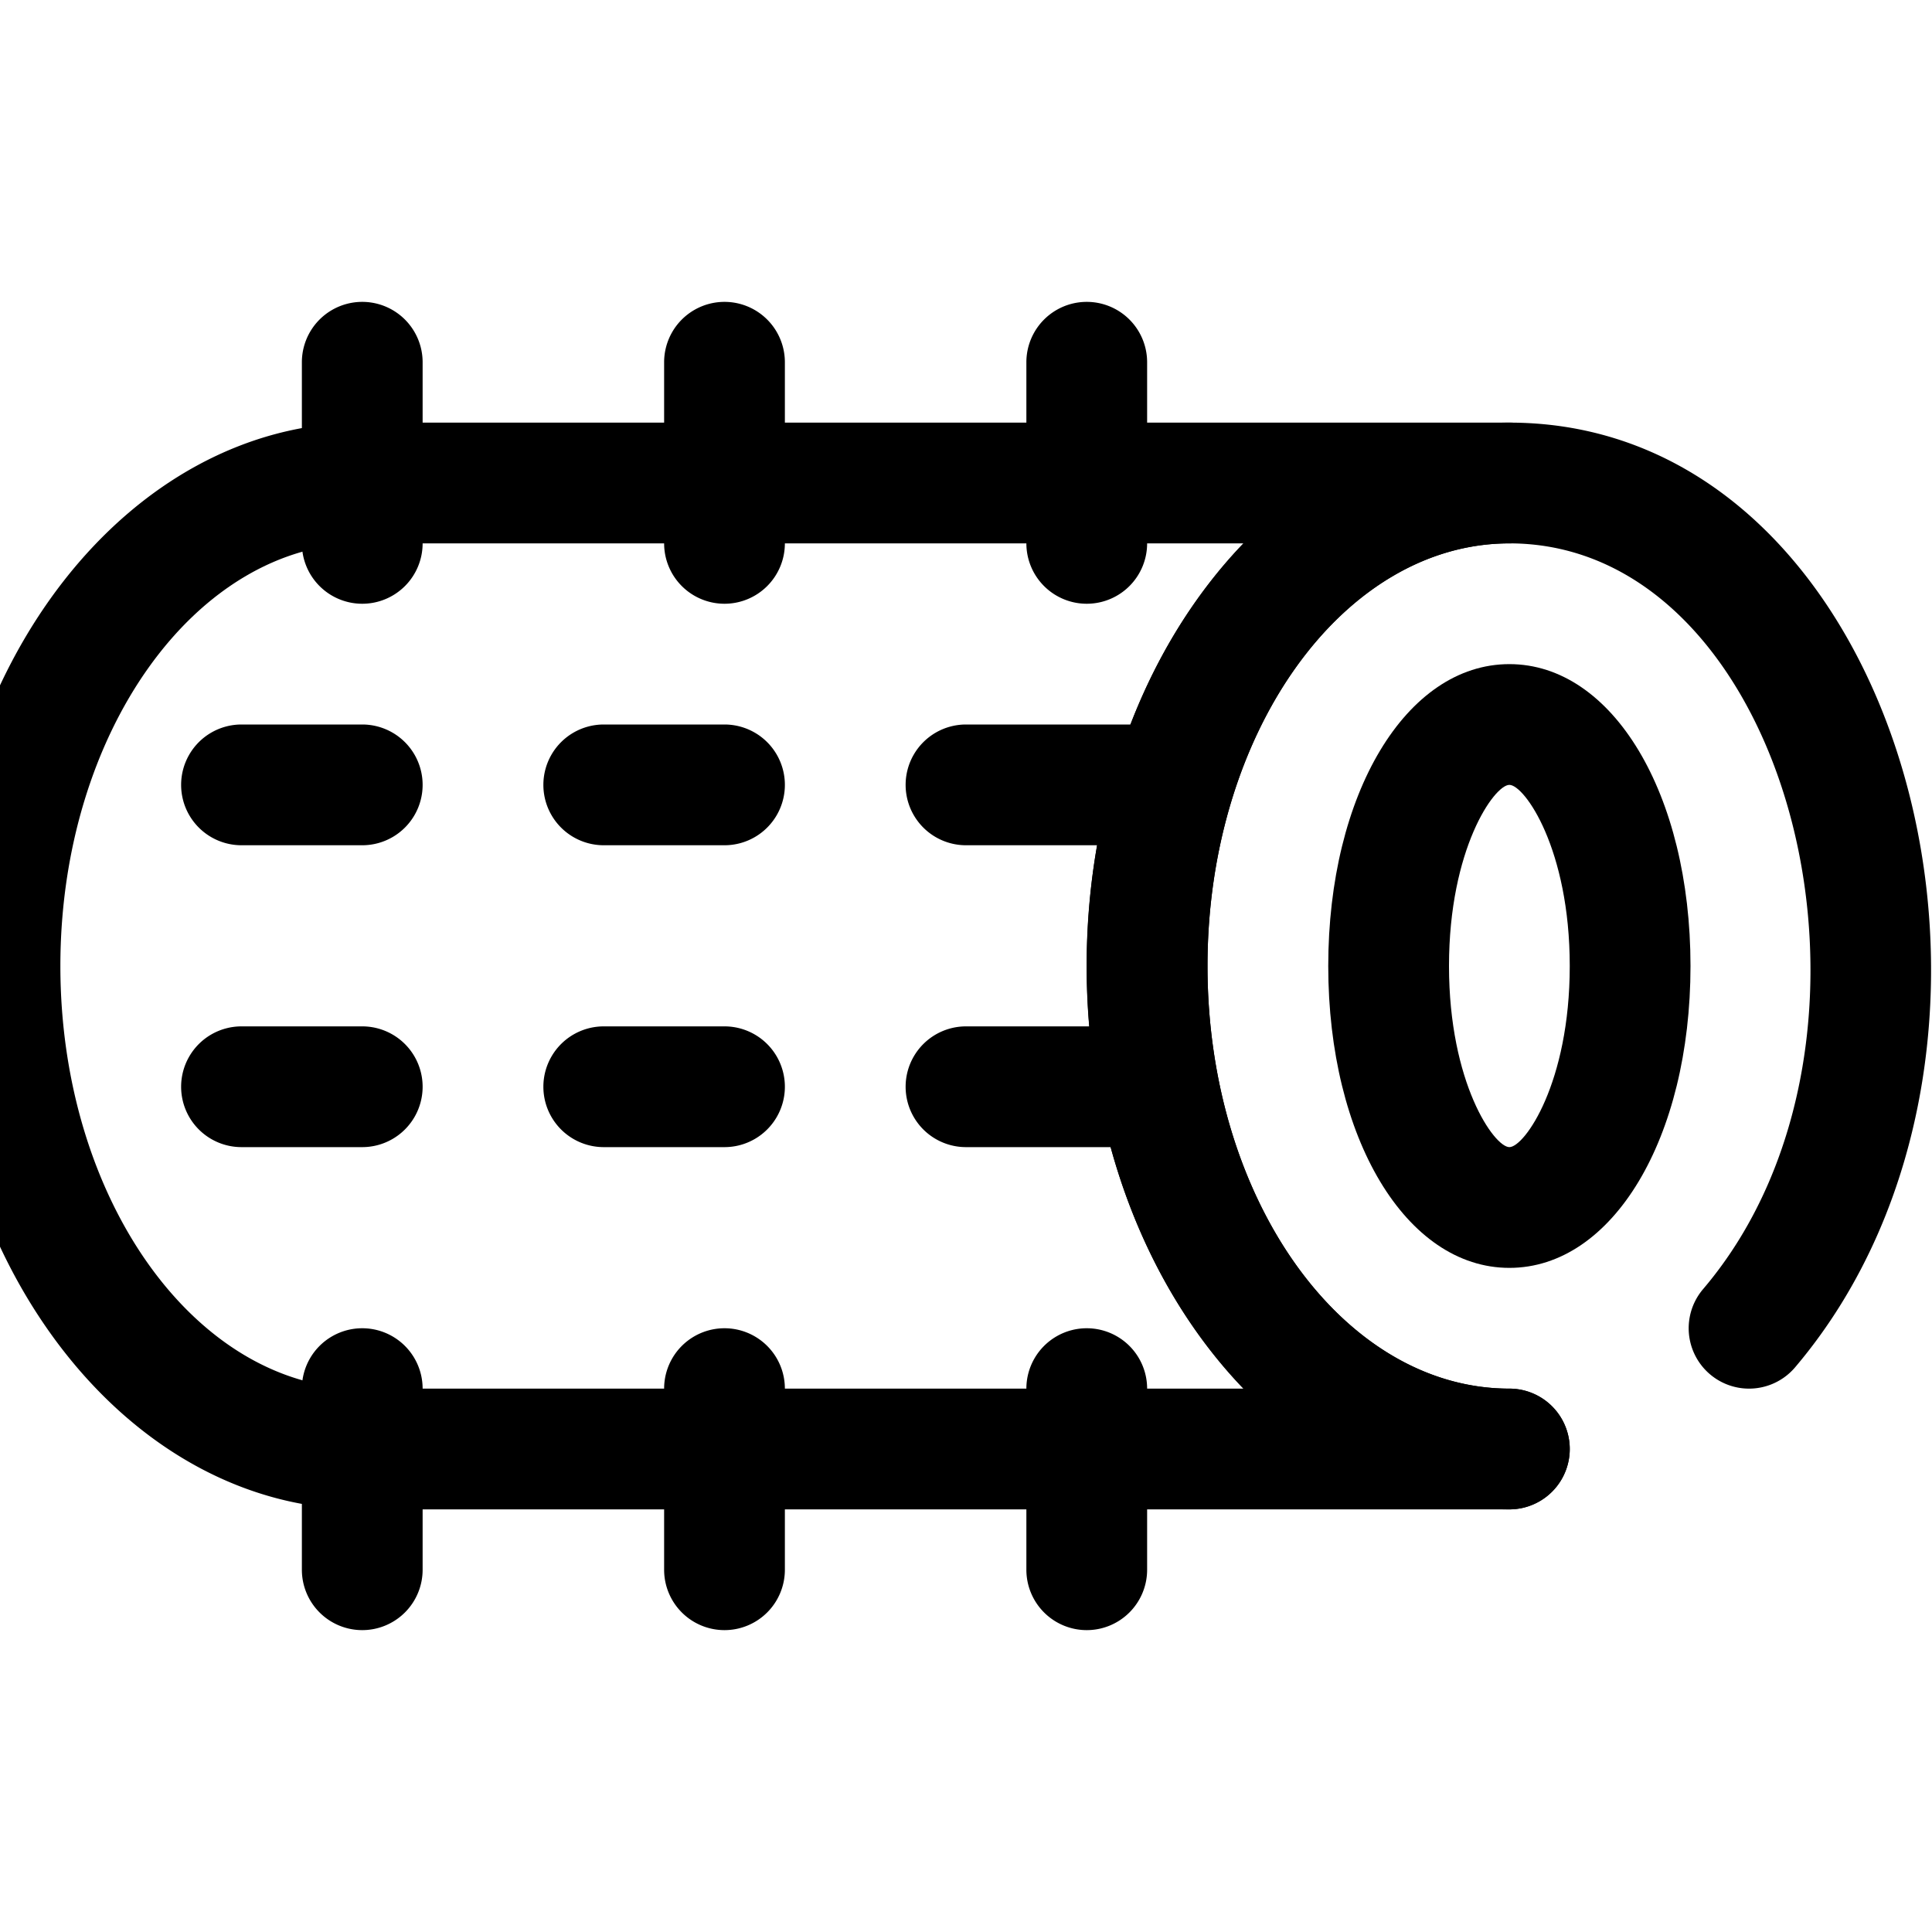 <?xml version="1.0" encoding="UTF-8"?> <svg xmlns="http://www.w3.org/2000/svg" id="Capa_1" data-name="Capa 1" viewBox="0 0 32 32"><g id="Curling_Roll" data-name="Curling Roll"><path d="M6,14H4a1,1,0,0,1,0-2H6a1,1,0,0,1,0,2Z"></path><path d="M6,19H4a1,1,0,0,1,0-2H6a1,1,0,0,1,0,2Z"></path><path d="M12,14H10a1,1,0,0,1,0-2h2a1,1,0,0,1,0,2Z"></path><path d="M12,19H10a1,1,0,0,1,0-2h2a1,1,0,0,1,0,2Z"></path><path d="M19,14H16a1,1,0,0,1,0-2h3a1,1,0,0,1,0,2Z"></path><path d="M19,19H16a1,1,0,0,1,0-2h3a1,1,0,0,1,0,2Z"></path><path d="M25,25c-3.86,0-7-4-7-9s3.14-9,7-9c6.56,0,9.28,10.29,4.73,15.65a1,1,0,1,1-1.52-1.3C31.74,17.2,29.67,9,25,9c-2.76,0-5,3.14-5,7s2.24,7,5,7a1,1,0,0,1,0,2Z"></path><path d="M25,21c-1.71,0-3-2.15-3-5s1.29-5,3-5,3,2.15,3,5S26.71,21,25,21Zm0-8c-.25,0-1,1.06-1,3s.75,3,1,3,1-1.06,1-3S25.25,13,25,13Z"></path><path d="M25,25H6c-3.86,0-7-4-7-9S2.14,7,6,7H25a1,1,0,0,1,0,2c-2.76,0-5,3.14-5,7s2.24,7,5,7a1,1,0,0,1,0,2ZM6,9c-2.76,0-5,3.14-5,7s2.24,7,5,7H20.6c-3.47-3.61-3.47-10.39,0-14Z"></path><path d="M6,10A1,1,0,0,1,5,9V6A1,1,0,0,1,7,6V9A1,1,0,0,1,6,10Z"></path><path d="M6,27a1,1,0,0,1-1-1V23a1,1,0,0,1,2,0v3A1,1,0,0,1,6,27Z"></path><path d="M12,10a1,1,0,0,1-1-1V6a1,1,0,0,1,2,0V9A1,1,0,0,1,12,10Z"></path><path d="M12,27a1,1,0,0,1-1-1V23a1,1,0,0,1,2,0v3A1,1,0,0,1,12,27Z"></path><path d="M18,10a1,1,0,0,1-1-1V6a1,1,0,0,1,2,0V9A1,1,0,0,1,18,10Z"></path><path d="M18,27a1,1,0,0,1-1-1V23a1,1,0,0,1,2,0v3A1,1,0,0,1,18,27Z"></path></g></svg> 
